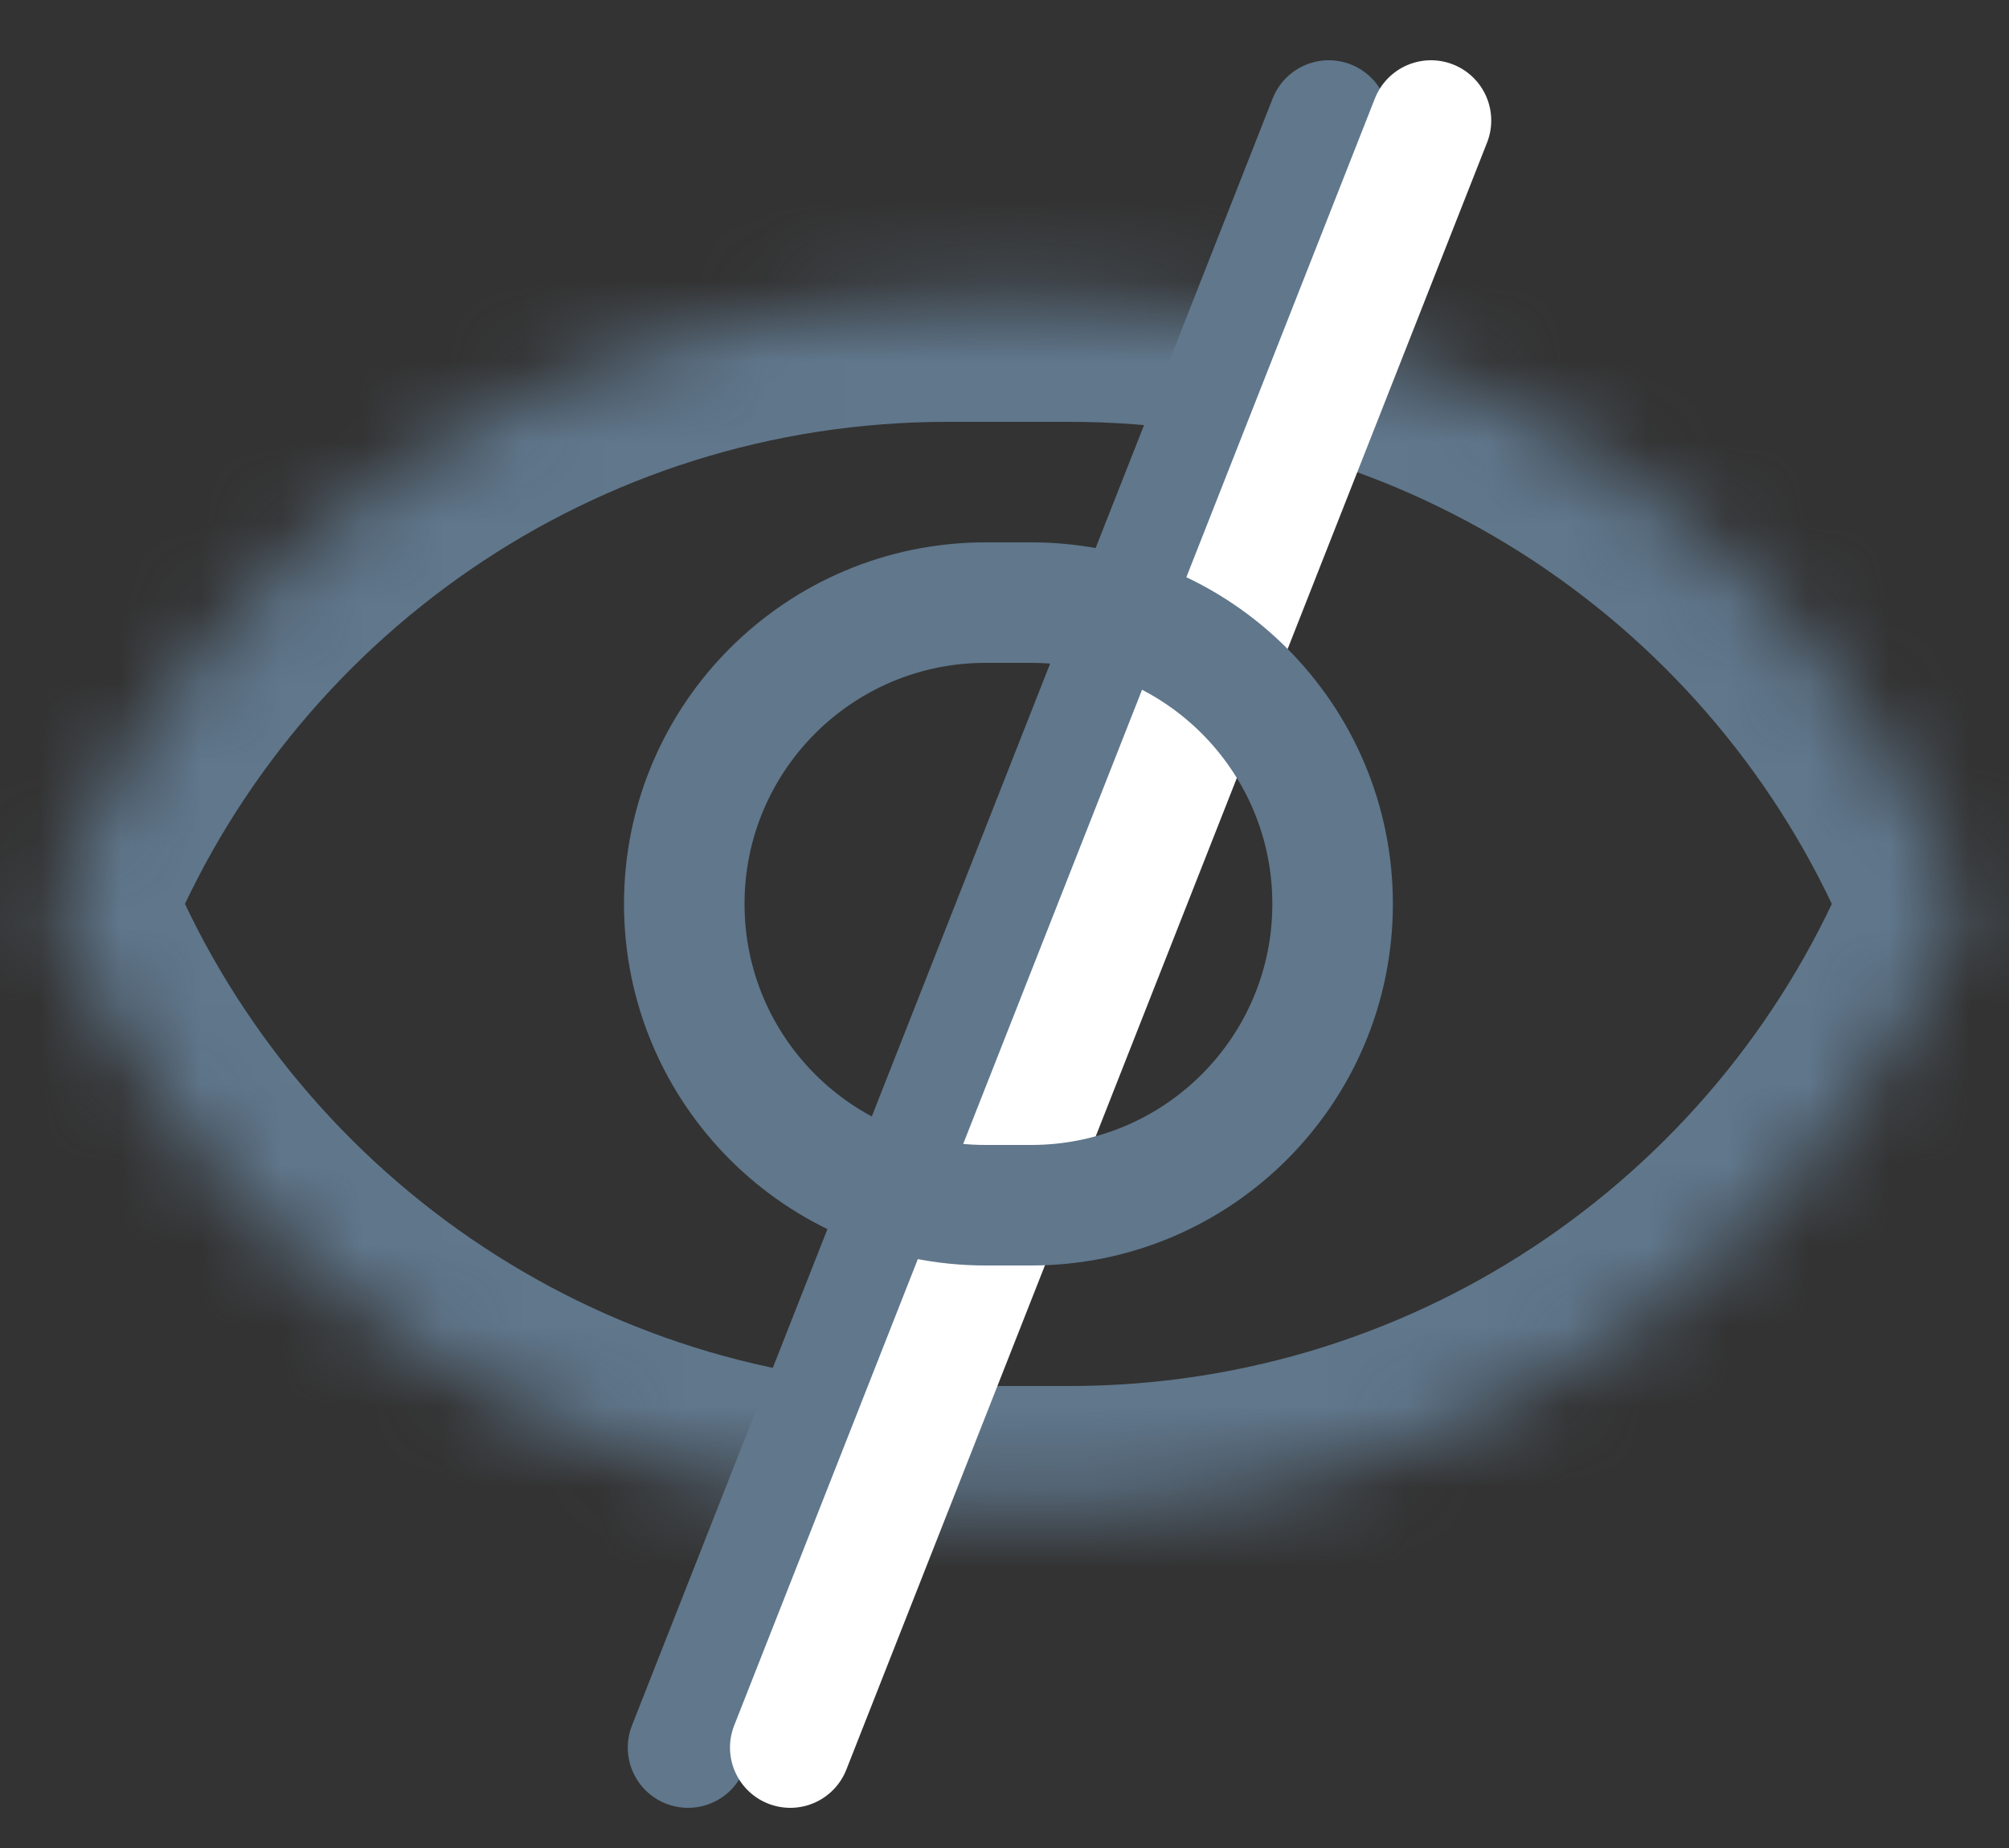 <svg width="25" height="23" viewBox="0 0 25 23" fill="none" xmlns="http://www.w3.org/2000/svg">
<rect x="0" y="0" width="25" height="23" fill="#333333" stroke="none"/>
<mask id="path-1-inside-1_57_591" fill="white">
<path fill-rule="evenodd" clip-rule="evenodd" d="M24.434 11.25C22.654 15.648 18.342 18.75 13.306 18.75H11.792C6.756 18.75 2.444 15.648 0.664 11.25C2.444 6.852 6.756 3.75 11.792 3.75H13.306C18.342 3.75 22.654 6.852 24.434 11.25Z"/>
</mask>
<path d="M24.434 11.25L25.824 11.813L26.052 11.25L25.824 10.687L24.434 11.25ZM0.664 11.25L-0.726 10.687L-0.954 11.25L-0.726 11.813L0.664 11.25ZM23.043 10.687C21.485 14.538 17.71 17.25 13.306 17.25V20.25C18.974 20.25 23.823 16.758 25.824 11.813L23.043 10.687ZM13.306 17.25H11.792V20.25H13.306V17.25ZM11.792 17.25C7.388 17.25 3.613 14.538 2.054 10.687L-0.726 11.813C1.275 16.758 6.124 20.25 11.792 20.25V17.25ZM2.054 11.813C3.613 7.962 7.388 5.25 11.792 5.25V2.25C6.124 2.25 1.275 5.742 -0.726 10.687L2.054 11.813ZM11.792 5.25H13.306V2.25H11.792V5.25ZM13.306 5.25C17.71 5.25 21.485 7.962 23.043 11.813L25.824 10.687C23.823 5.742 18.974 2.25 13.306 2.25V5.25Z" fill="#60778C" mask="url(#path-1-inside-1_57_591)"/>
<path d="M16.535 1.5L8.562 21.75" stroke="#60778C" stroke-width="1.5" stroke-linecap="round"/>
<path d="M17.807 1.5L9.834 21.75" stroke="white" stroke-width="1.5" stroke-linecap="round"/>
<path d="M8.515 11.25C8.515 9.179 10.194 7.5 12.265 7.5H12.833C14.904 7.5 16.583 9.179 16.583 11.25C16.583 13.321 14.904 15 12.833 15H12.265C10.194 15 8.515 13.321 8.515 11.25Z" stroke="#60778C" stroke-width="1.5"/>
</svg>
